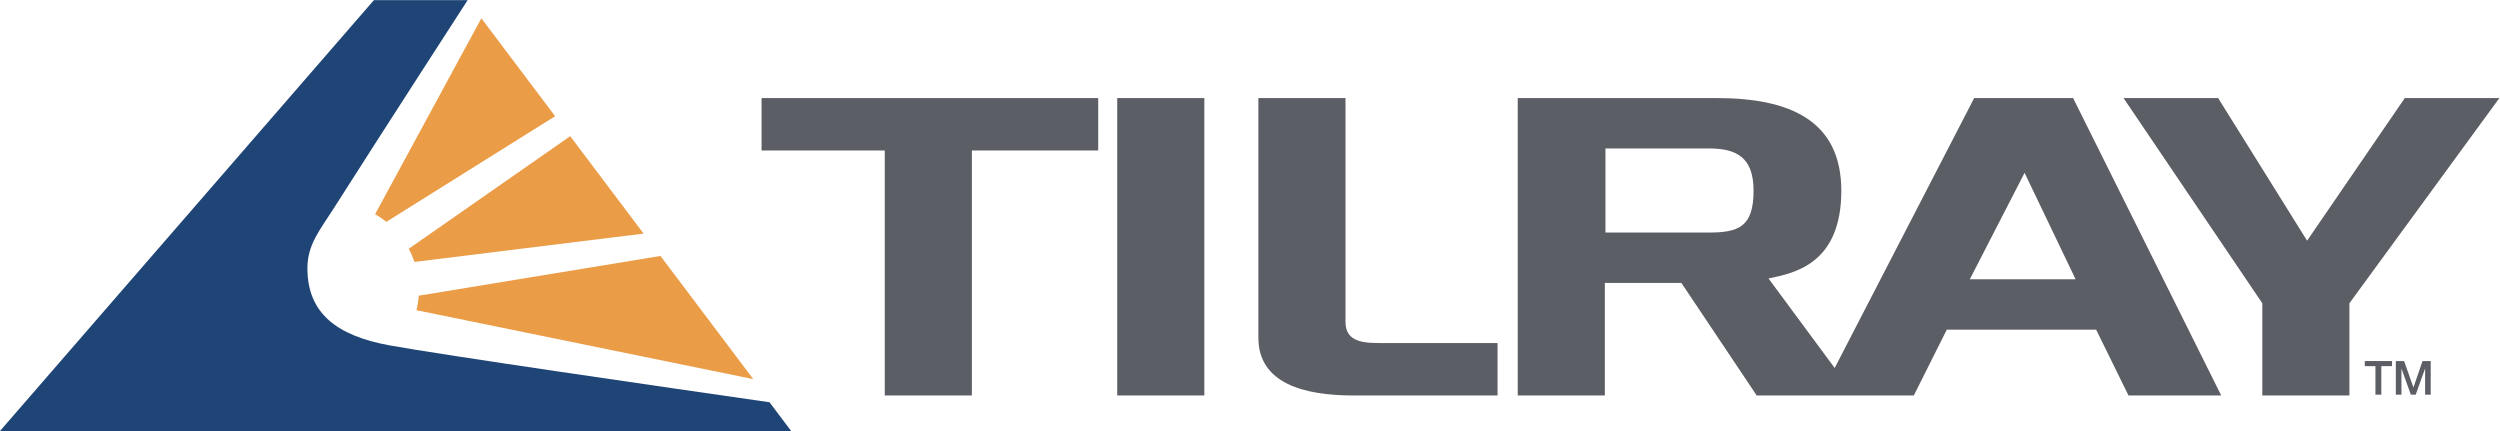 <?xml version="1.0" encoding="UTF-8" standalone="no"?>
<svg
   xmlns:dc="http://purl.org/dc/elements/1.1/"
   xmlns:cc="http://creativecommons.org/ns#"
   xmlns:rdf="http://www.w3.org/1999/02/22-rdf-syntax-ns#"
   xmlns:svg="http://www.w3.org/2000/svg"
   xmlns="http://www.w3.org/2000/svg"
   viewBox="0 0 834.987 143.947"
   height="143.947"
   width="834.987"
   xml:space="preserve"
   id="svg2"
   version="1.1"><defs
     id="defs6"><clipPath
       id="clipPath20"
       clipPathUnits="userSpaceOnUse"><path
         id="path18"
         d="M 0,0 H 6262 V 1079.56 H 0 Z" /></clipPath></defs><g
     transform="matrix(1.333,0,0,-1.333,0,143.947)"
     id="g10"><g
       transform="scale(0.1)"
       id="g12"><g
         id="g14"><g
           clip-path="url(#clipPath20)"
           id="g16"><path
             id="path22"
             style="fill:#5c5e65;fill-opacity:1;fill-rule:nonzero;stroke:none"
             d="m 1908.14,834.141 h 843.51 V 702.82 H 2435.14 V 89 h -218.29 v 613.82 h -308.71 v 131.321" /><path
             id="path24"
             style="fill:#5c5e65;fill-opacity:1;fill-rule:nonzero;stroke:none"
             d="m 2799.29,89 h 218.293 V 834.141 H 2799.29 Z" /><path
             id="path26"
             style="fill:#5c5e65;fill-opacity:1;fill-rule:nonzero;stroke:none"
             d="m 3152.98,834.141 h 218.29 V 273.246 c 0,-53.949 51.45,-52.93 96.66,-52.93 h 284.31 V 89 h -362.27 c -123.17,0 -236.99,30.535 -236.99,144.547 v 600.594" /><path
             id="path28"
             style="fill:#5c5e65;fill-opacity:1;fill-rule:nonzero;stroke:none"
             d="m 4935.55,380.133 137.21,266.703 127.83,-266.703 z m -654.1,117.07 h -258.81 v 210.719 h 258.81 c 68.62,0 112.26,-21.387 112.26,-105.883 0,-90.586 -37.42,-104.836 -112.26,-104.836 z m 912.92,336.938 H 4946.46 L 4596.95,157.863 4431.13,382.172 c 63.93,13.23 182.43,35.621 182.43,219.867 0,178.145 -132.54,232.102 -311.82,232.102 H 3802.81 V 89 h 218.27 v 281.969 h 191.78 L 4401.52,89 h 393.71 l 82.62,164.898 h 374.2 L 5333.13,89 h 232.31 l -371.07,745.141" /><path
             id="path30"
             style="fill:#5c5e65;fill-opacity:1;fill-rule:nonzero;stroke:none"
             d="m 5557.69,834.141 222.96,-357.301 244.77,357.301 h 236.99 L 5886.66,320.07 V 89 H 5668.39 V 320.07 L 5320.7,834.141 h 236.99" /><path
             id="path32"
             style="fill:#eb9c47;fill-opacity:1;fill-rule:nonzero;stroke:none"
             d="M 968.027,524.059 1390.97,788.734 1206.11,1034.06 939.871,543.211 c 9.844,-5.602 19.25,-12.008 28.156,-19.152" /><path
             id="path34"
             style="fill:#eb9c47;fill-opacity:1;fill-rule:nonzero;stroke:none"
             d="m 1038.41,423.574 574.2,71.031 -183.94,244.098 -404.56,-282.152 c 5.7,-10.613 10.48,-21.629 14.3,-32.977" /><path
             id="path36"
             style="fill:#eb9c47;fill-opacity:1;fill-rule:nonzero;stroke:none"
             d="m 1043.48,302.629 843.93,-172.695 -232.57,308.64 -605.72,-99.57 c -0.85,-12.359 -2.75,-24.52 -5.64,-36.375" /><path
             id="path38"
             style="fill:#1f4576;fill-opacity:1;fill-rule:nonzero;stroke:none"
             d="m 1928.06,72 c -260.07,37.367 -825.17,119.176 -953.158,142.77 -130.261,24.007 -204.644,79.789 -204.644,192.812 0,59.699 31.023,95.277 66.34,150.836 118.672,186.703 335.222,521.142 335.222,521.142 H 936.879 L 0,0 h 1982.32 l -54.26,72" /><path
             id="path40"
             style="fill:#5c5e65;fill-opacity:1;fill-rule:nonzero;stroke:none"
             d="m 5925.21,175.23 h 68.18 v -12.746 h -26.78 V 91.012 h -14.75 v 71.472 h -26.65 v 12.746" /><path
             id="path42"
             style="fill:#5c5e65;fill-opacity:1;fill-rule:nonzero;stroke:none"
             d="m 6002.97,175.23 h 20.76 l 23.23,-65.937 h 0.24 l 22.64,65.937 h 20.53 V 91.012 h -14.04 V 156 h -0.24 l -23.35,-64.988 h -12.15 L 6017.23,156 H 6017 V 91.012 h -14.03 V 175.23" /></g></g></g></g></svg>